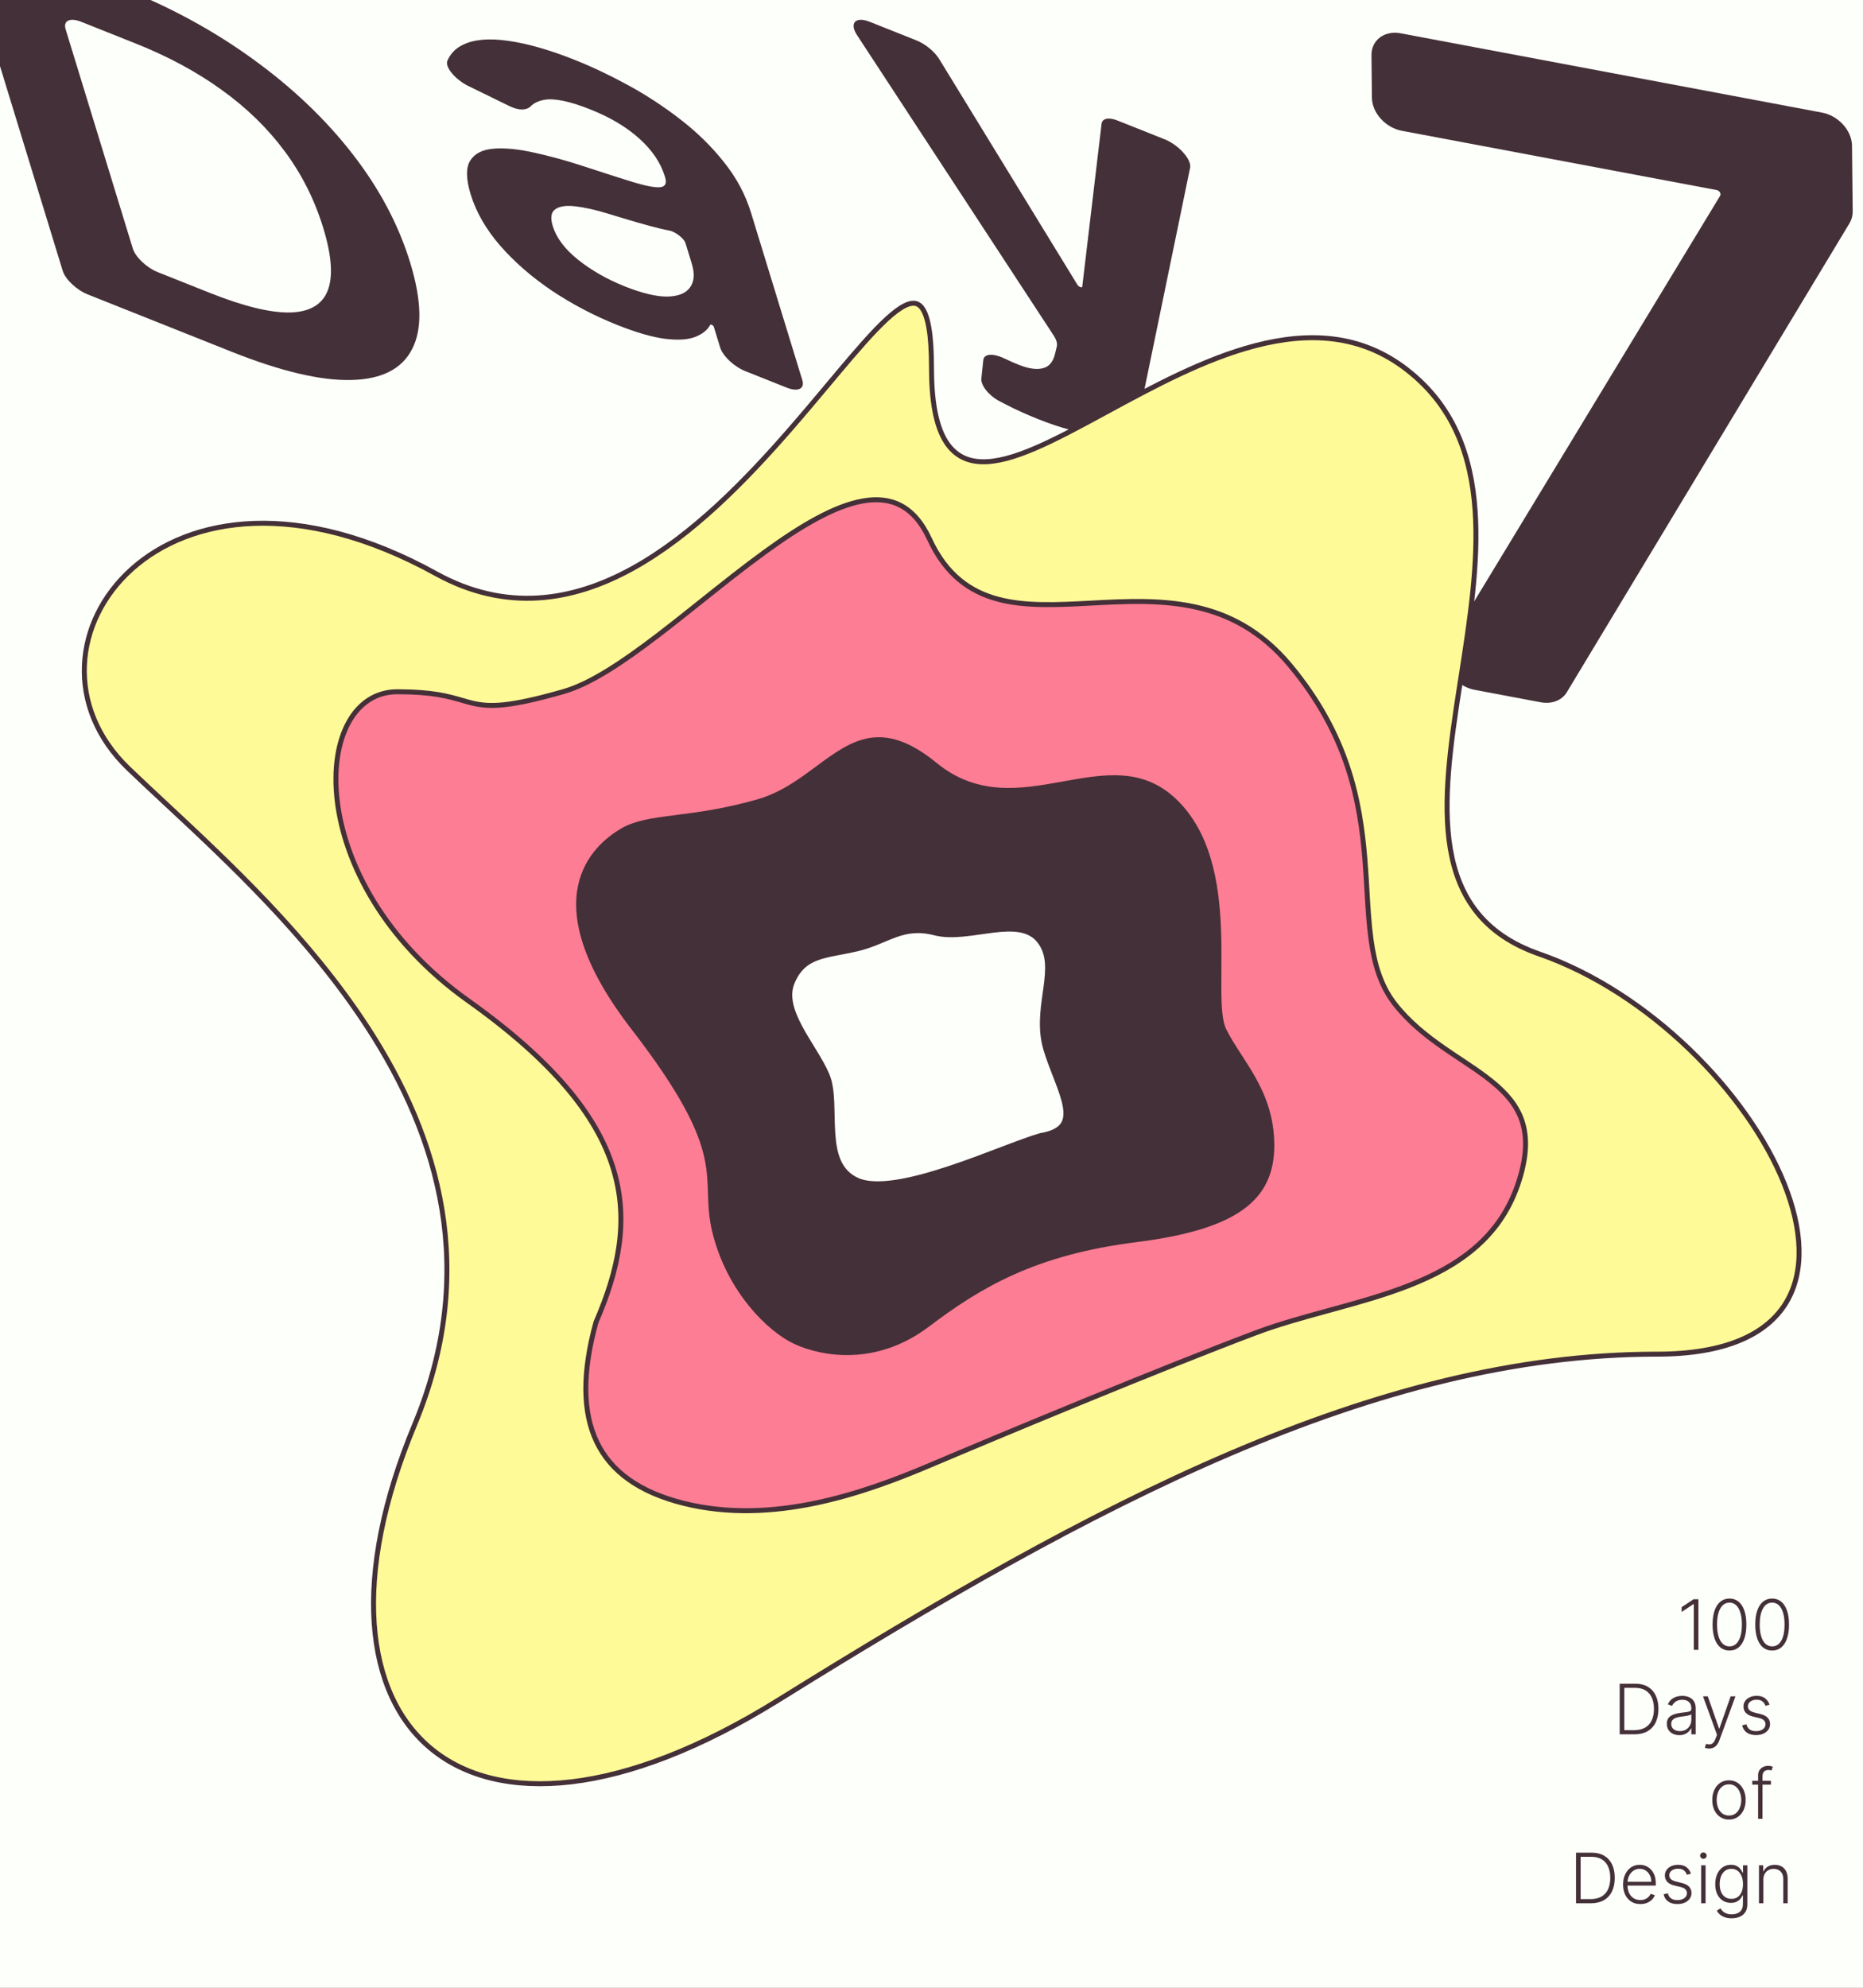 <svg width="375" height="400" viewBox="0 0 375 400" fill="none" xmlns="http://www.w3.org/2000/svg">
<rect x="0" y="0" width="375" height="400" fill="#808080" stroke="none"/>
<g clip-path="url(#clip0_488297_315)">
<rect width="375" height="400" fill="#FDFFFA"/>
<path d="M46.572 70.765L17.675 59.254C15.414 58.354 13.151 56.22 12.62 54.489L-7.953 -12.639C-8.484 -14.37 -7.081 -15.044 -4.82 -14.143L24.742 -2.368C34.408 1.482 43.162 6.259 51.003 11.962C58.868 17.654 65.509 23.981 70.925 30.942C76.342 37.903 80.218 45.194 82.554 52.816C84.897 60.461 85.025 66.281 82.938 70.274C80.883 74.279 76.772 76.344 70.605 76.468C64.471 76.604 56.459 74.703 46.572 70.765ZM26.731 50.01C27.261 51.741 29.524 53.875 31.785 54.775L42.19 58.92C48.972 61.621 54.343 62.943 58.304 62.884C62.258 62.802 64.804 61.351 65.943 58.533C67.076 55.691 66.781 51.462 65.06 45.848C63.34 40.233 60.771 35.119 57.354 30.507C53.93 25.871 49.702 21.743 44.669 18.124C39.662 14.493 33.862 11.364 27.27 8.739L16.342 4.386C14.081 3.485 12.678 4.159 13.209 5.89L26.731 50.01Z" fill="#443038"/>
<path d="M124.248 65.395C119.621 63.552 115.263 61.27 111.174 58.551C107.11 55.821 103.623 52.796 100.714 49.476C97.836 46.17 95.845 42.712 94.739 39.105C93.787 35.999 93.761 33.733 94.659 32.308C95.558 30.883 97.136 30.085 99.393 29.915C101.65 29.744 104.331 30.004 107.436 30.696C110.566 31.376 113.862 32.28 117.324 33.407C121.499 34.777 124.878 35.86 127.46 36.658C130.034 37.431 131.835 37.772 132.864 37.678C133.917 37.573 134.253 36.899 133.872 35.657L133.806 35.442C132.979 32.742 131.276 30.228 128.699 27.901C126.122 25.574 122.836 23.615 118.843 22.025C114.628 20.346 111.497 19.707 109.45 20.108C108.296 20.345 107.427 20.767 106.843 21.375C106.096 22.154 104.57 22.344 102.571 21.365L94.252 17.295C91.701 16.047 89.503 13.505 90.058 12.216C90.67 10.796 91.691 9.738 93.121 9.042C95.341 7.933 98.386 7.657 102.257 8.213C106.12 8.745 110.603 10.027 115.706 12.059C119.223 13.461 122.82 15.166 126.497 17.176C130.173 19.186 133.673 21.482 136.996 24.064C140.312 26.622 143.215 29.467 145.705 32.599C148.227 35.743 150.048 39.142 151.168 42.798L161.499 76.505C162.029 78.237 160.627 78.91 158.366 78.01L150.01 74.681C147.749 73.781 145.486 71.647 144.956 69.916L143.682 65.761C143.636 65.611 143.44 65.425 143.244 65.347C143.111 65.294 143.008 65.303 142.972 65.367C142.385 66.427 141.37 67.239 139.926 67.801C138.459 68.371 136.424 68.493 133.82 68.169C131.241 67.834 128.05 66.909 124.248 65.395ZM125.794 57.642C129.249 59.017 132.086 59.697 134.306 59.679C136.52 59.638 138.044 59.028 138.879 57.851C139.747 56.686 139.869 55.088 139.247 53.057L137.97 48.892C137.685 47.961 135.876 46.612 134.787 46.404C133.607 46.186 132.258 45.869 130.739 45.453C129.221 45.036 127.71 44.603 126.209 44.151C124.707 43.7 123.404 43.307 122.3 42.972C119.814 42.212 117.648 41.727 115.803 41.517C113.957 41.306 112.613 41.505 111.77 42.113C110.92 42.697 110.751 43.825 111.264 45.498C111.996 47.887 113.705 50.152 116.392 52.292C119.079 54.432 122.213 56.215 125.794 57.642Z" fill="#443038"/>
<path d="M208.927 84.326C206.582 83.392 204.368 82.384 202.283 81.302C201.888 81.1 201.507 80.902 201.141 80.709C198.96 79.556 197.397 77.488 197.535 76.176L197.925 72.471C198.07 71.089 200.039 71.087 202.327 72.201C203.331 72.69 204.266 73.102 205.131 73.438C207.089 74.197 208.673 74.419 209.885 74.104C211.135 73.826 211.964 72.856 212.373 71.194L212.73 69.677C212.862 69.115 212.634 68.346 212.086 67.51L172.5 7.051C170.911 4.624 172.227 3.256 175.063 4.386L184.472 8.134C186.266 8.848 188.125 10.374 189.058 11.898L216.86 57.288C216.978 57.48 217.212 57.672 217.438 57.763C217.664 57.853 217.83 57.82 217.846 57.681L221.734 24.911C221.864 23.812 223.174 23.55 224.967 24.264L234.415 28.027C237.254 29.158 239.893 32.105 239.552 33.764L229.933 80.422C229.464 82.794 228.423 84.572 226.81 85.754C225.204 86.96 222.938 87.463 220.01 87.262C217.122 87.097 213.428 86.118 208.927 84.326Z" fill="#443038"/>
<path d="M296.833 138.82C292.367 137.979 289.436 133.059 291.437 129.76L346.234 39.41C346.289 39.319 346.317 39.213 346.315 39.1C346.311 38.706 345.963 38.322 345.538 38.242L282.179 26.319C278.882 25.698 276.183 22.718 276.151 19.661L276.062 11.116C276.03 8.06 278.678 6.085 281.976 6.706L366.759 22.661C370.056 23.281 372.755 26.262 372.787 29.318L372.924 42.509C372.933 43.384 372.718 44.204 372.297 44.902L315.383 139.299C314.382 140.959 312.34 141.738 310.097 141.316L296.833 138.82Z" fill="#443038"/>
<path d="M187.499 74C187.499 80.714 188.398 85.375 190.109 88.397C190.969 89.917 192.038 91.028 193.303 91.77C194.566 92.511 195.997 92.869 197.56 92.922C200.667 93.027 204.341 91.931 208.394 90.192C212.455 88.449 216.96 86.031 221.738 83.439C222.042 83.274 222.348 83.109 222.654 82.942C231.996 77.871 242.348 72.252 252.673 69.562C263.316 66.789 273.857 67.147 283.193 74.395C292.546 81.656 296.132 91.564 296.915 102.66C297.662 113.249 295.853 124.864 294.083 136.221C293.995 136.789 293.906 137.356 293.818 137.923C291.978 149.778 290.319 161.301 291.937 170.834C292.748 175.613 294.385 179.917 297.252 183.522C300.121 187.13 304.197 190.008 309.836 191.972C331.947 199.674 351.839 219.943 359.161 238.248C362.823 247.404 363.297 255.951 359.495 262.185C355.704 268.4 347.545 272.5 333.5 272.5C276.839 272.5 220.226 302.582 156.736 342.075C125.025 361.801 100.395 363.021 86.896 351.988C73.402 340.959 70.674 317.389 83.461 286.692C96.353 255.744 88.412 228.943 74.025 206.79C62.171 188.535 45.907 173.39 33.297 161.648C30.623 159.158 28.114 156.821 25.845 154.64C13.072 142.357 14.781 125.044 26.52 114.521C38.254 104.004 60.134 100.206 87.757 115.438C101.82 123.192 115.194 121.067 127.279 114.419C139.339 107.784 150.153 96.628 159.189 86.242C161.849 83.184 164.368 80.176 166.72 77.37C168.355 75.417 169.909 73.563 171.372 71.856C174.96 67.67 178.009 64.366 180.476 62.541C181.713 61.626 182.745 61.13 183.582 61.036C184.366 60.949 185.017 61.211 185.579 61.957C186.169 62.741 186.657 64.059 186.992 66.063C187.326 68.055 187.499 70.67 187.499 74Z" fill="#FFFA98" stroke="#443038"/>
<path d="M187.107 108.492C190.405 115.644 195.199 119.066 200.897 120.583C206.467 122.066 212.893 121.723 219.543 121.368L219.825 121.352C233.389 120.629 248.013 119.952 259.617 133.821C271.304 147.79 273.786 161.173 274.736 172.883C274.91 175.034 275.033 177.141 275.153 179.188C275.358 182.694 275.553 186.026 275.977 189.108C276.654 194.016 277.923 198.407 280.8 202.073C283.643 205.697 287.109 208.434 290.56 210.839C291.744 211.663 292.919 212.444 294.066 213.207C296.289 214.685 298.41 216.095 300.292 217.62C303.126 219.916 305.33 222.409 306.387 225.64C307.443 228.868 307.379 232.906 305.527 238.339C301.845 249.139 293.504 254.809 283.624 258.681C278.681 260.618 273.374 262.096 268.091 263.542C267.847 263.609 267.604 263.676 267.36 263.742C262.334 265.118 257.345 266.482 252.779 268.201C233.723 275.375 200.927 289.033 187.366 294.786C173.807 300.539 155.467 306.971 137.621 302.515C128.703 300.288 122.964 296.14 120.101 290.138C117.233 284.122 117.2 276.133 119.951 266.107C124.52 255.587 126.691 245.478 123.375 234.93C120.061 224.386 111.294 213.503 94.219 201.357C77.288 189.314 69.348 173.671 67.872 161.086C67.133 154.788 68.016 149.29 70.16 145.387C72.294 141.503 75.669 139.201 80 139.201C87.077 139.201 90.313 140.143 93.012 140.928C93.748 141.142 94.443 141.345 95.166 141.513C98.618 142.319 102.492 142.288 113.387 139.182C118.929 137.602 125.554 133.112 132.521 127.784C135.335 125.632 138.204 123.344 141.09 121.042C145.395 117.609 149.74 114.143 154.003 111.049C161.125 105.88 167.888 101.848 173.638 100.818C176.497 100.306 179.072 100.543 181.312 101.722C183.554 102.901 185.522 105.055 187.107 108.492Z" fill="#FD7D94" stroke="#443038"/>
<path d="M188.184 153.887C196.63 160.798 205.5 159.288 213.782 157.796L214.029 157.752C222.278 156.265 229.869 154.897 236.447 161.209C243.15 167.64 244.862 177.434 245.259 186.543C245.397 189.711 245.375 192.767 245.356 195.557C245.348 196.775 245.339 197.943 245.345 199.047C245.354 200.855 245.401 202.495 245.547 203.888C245.692 205.272 245.939 206.46 246.377 207.34C247.185 208.964 248.202 210.558 249.256 212.188C249.333 212.308 249.411 212.427 249.488 212.547C250.475 214.07 251.487 215.633 252.415 217.318C254.41 220.942 256 225.109 256 230.5C256 235.862 254.196 239.929 249.946 242.993C245.653 246.087 238.825 248.189 228.711 249.459C208.33 252.017 197.249 258.563 186.667 266.573C176.322 274.404 165.592 272.492 160.208 270.045C154.855 267.612 146.841 259.656 143.931 248.086C143.208 245.213 143.094 242.874 143.018 240.542C143.013 240.388 143.008 240.235 143.003 240.081C142.934 237.9 142.864 235.683 142.309 233.062C141.119 227.441 137.718 220.024 127.508 206.811C117.357 193.675 115.548 184.539 116.838 178.351C118.129 172.161 122.555 168.759 125.254 167.17C127.899 165.612 131.187 165.139 135.662 164.564C135.826 164.543 135.992 164.521 136.159 164.5C140.522 163.941 145.903 163.252 152.638 161.329C156.194 160.313 159.205 158.476 161.959 156.535C162.873 155.891 163.752 155.241 164.612 154.605C166.37 153.304 168.049 152.062 169.779 151.055C172.33 149.569 174.906 148.65 177.828 148.893C180.756 149.136 184.106 150.551 188.184 153.887Z" fill="#443038" stroke="#443038"/>
<path d="M209.501 228.507L209.473 228.512L209.445 228.519C207.437 229.098 204.612 230.171 201.406 231.388L201.38 231.398C198.153 232.623 194.524 234.001 190.894 235.197C187.262 236.394 183.647 237.404 180.447 237.898C177.23 238.396 174.516 238.358 172.636 237.541C168.887 235.914 167.917 232.291 167.63 228.109C167.545 226.877 167.521 225.649 167.497 224.427C167.48 223.557 167.463 222.689 167.425 221.827C167.334 219.803 167.122 217.864 166.459 216.304C165.819 214.796 164.895 213.221 163.926 211.633C163.738 211.324 163.548 211.015 163.358 210.706C162.563 209.412 161.765 208.112 161.065 206.808C159.32 203.552 158.307 200.462 159.461 197.692C160.652 194.834 162.382 193.525 164.553 192.736C165.657 192.334 166.879 192.066 168.225 191.806C168.538 191.746 168.857 191.686 169.182 191.625C170.248 191.425 171.38 191.212 172.552 190.933C174.104 190.563 175.455 190.062 176.705 189.554C177.104 189.392 177.489 189.23 177.866 189.072C178.683 188.73 179.462 188.403 180.26 188.12C182.548 187.307 184.895 186.886 188.177 187.728C189.962 188.185 191.934 188.159 193.922 187.97C195.097 187.858 196.318 187.684 197.519 187.512C198.327 187.396 199.126 187.282 199.895 187.189C203.837 186.713 207.173 186.774 209.193 189.311C211.254 191.901 211.032 195.091 210.519 198.872C210.474 199.199 210.428 199.53 210.381 199.865C209.892 203.337 209.349 207.205 210.521 211.143C211.058 212.946 211.752 214.731 212.408 216.419C212.523 216.715 212.637 217.008 212.749 217.297C213.504 219.254 214.153 221.044 214.425 222.612C214.698 224.179 214.576 225.431 213.9 226.382C213.222 227.336 211.902 228.105 209.501 228.507Z" fill="#FDFFFA" stroke="#443038"/>
<path d="M341.869 321.818V332H340.94V322.793H340.88L338.494 324.379V323.414L340.9 321.818H341.869ZM348.124 332.139C347.408 332.139 346.796 331.934 346.289 331.523C345.785 331.108 345.397 330.51 345.126 329.728C344.857 328.946 344.723 328.006 344.723 326.909C344.723 325.815 344.857 324.879 345.126 324.1C345.397 323.318 345.787 322.72 346.294 322.305C346.804 321.888 347.414 321.679 348.124 321.679C348.833 321.679 349.441 321.888 349.948 322.305C350.459 322.72 350.848 323.318 351.116 324.1C351.388 324.879 351.524 325.815 351.524 326.909C351.524 328.006 351.388 328.946 351.116 329.728C350.848 330.51 350.46 331.108 349.953 331.523C349.449 331.934 348.839 332.139 348.124 332.139ZM348.124 331.304C348.909 331.304 349.522 330.921 349.963 330.156C350.404 329.387 350.624 328.304 350.624 326.909C350.624 325.981 350.523 325.189 350.321 324.533C350.122 323.873 349.835 323.369 349.461 323.021C349.09 322.673 348.644 322.499 348.124 322.499C347.345 322.499 346.733 322.887 346.289 323.663C345.845 324.435 345.623 325.517 345.623 326.909C345.623 327.837 345.722 328.629 345.921 329.286C346.123 329.942 346.41 330.442 346.781 330.787C347.156 331.132 347.603 331.304 348.124 331.304ZM356.71 332.139C355.994 332.139 355.382 331.934 354.875 331.523C354.371 331.108 353.983 330.51 353.712 329.728C353.443 328.946 353.309 328.006 353.309 326.909C353.309 325.815 353.443 324.879 353.712 324.1C353.983 323.318 354.373 322.72 354.88 322.305C355.39 321.888 356 321.679 356.71 321.679C357.419 321.679 358.027 321.888 358.534 322.305C359.045 322.72 359.434 323.318 359.702 324.1C359.974 324.879 360.11 325.815 360.11 326.909C360.11 328.006 359.974 328.946 359.702 329.728C359.434 330.51 359.046 331.108 358.539 331.523C358.035 331.934 357.425 332.139 356.71 332.139ZM356.71 331.304C357.495 331.304 358.108 330.921 358.549 330.156C358.99 329.387 359.21 328.304 359.21 326.909C359.21 325.981 359.109 325.189 358.907 324.533C358.708 323.873 358.421 323.369 358.047 323.021C357.676 322.673 357.23 322.499 356.71 322.499C355.931 322.499 355.319 322.887 354.875 323.663C354.431 324.435 354.209 325.517 354.209 326.909C354.209 327.837 354.308 328.629 354.507 329.286C354.709 329.942 354.996 330.442 355.367 330.787C355.742 331.132 356.189 331.304 356.71 331.304ZM329.009 349H326.026V338.818H329.188C330.159 338.818 330.989 339.02 331.679 339.425C332.372 339.829 332.902 340.409 333.27 341.165C333.638 341.92 333.822 342.827 333.822 343.884C333.822 344.951 333.633 345.868 333.255 346.634C332.88 347.396 332.333 347.981 331.614 348.388C330.898 348.796 330.03 349 329.009 349ZM326.956 348.165H328.954C329.829 348.165 330.562 347.992 331.152 347.648C331.742 347.303 332.184 346.811 332.479 346.171C332.774 345.531 332.922 344.769 332.922 343.884C332.918 343.006 332.773 342.25 332.484 341.617C332.199 340.984 331.775 340.499 331.211 340.161C330.651 339.822 329.959 339.653 329.133 339.653H326.956V348.165ZM338.024 349.174C337.563 349.174 337.142 349.085 336.761 348.906C336.38 348.723 336.077 348.461 335.851 348.12C335.626 347.775 335.513 347.358 335.513 346.867C335.513 346.489 335.584 346.171 335.727 345.913C335.869 345.654 336.072 345.442 336.333 345.276C336.595 345.111 336.905 344.98 337.263 344.884C337.621 344.787 338.016 344.713 338.446 344.66C338.874 344.607 339.235 344.56 339.53 344.521C339.828 344.481 340.056 344.418 340.211 344.332C340.367 344.246 340.445 344.106 340.445 343.914V343.735C340.445 343.215 340.289 342.805 339.978 342.507C339.669 342.205 339.225 342.055 338.645 342.055C338.095 342.055 337.646 342.176 337.298 342.418C336.953 342.66 336.711 342.945 336.572 343.273L335.732 342.969C335.904 342.552 336.143 342.219 336.448 341.97C336.753 341.718 337.094 341.538 337.472 341.428C337.85 341.316 338.233 341.259 338.62 341.259C338.912 341.259 339.215 341.297 339.53 341.374C339.848 341.45 340.143 341.582 340.415 341.771C340.687 341.957 340.907 342.217 341.076 342.552C341.245 342.883 341.33 343.304 341.33 343.815V349H340.445V347.792H340.39C340.284 348.017 340.127 348.236 339.918 348.448C339.709 348.66 339.447 348.834 339.132 348.97C338.818 349.106 338.448 349.174 338.024 349.174ZM338.143 348.364C338.614 348.364 339.021 348.259 339.366 348.05C339.711 347.842 339.976 347.565 340.162 347.22C340.35 346.872 340.445 346.489 340.445 346.072V344.968C340.379 345.031 340.268 345.087 340.112 345.137C339.959 345.187 339.782 345.232 339.58 345.271C339.381 345.308 339.182 345.339 338.983 345.366C338.784 345.392 338.605 345.415 338.446 345.435C338.016 345.488 337.648 345.571 337.343 345.684C337.038 345.797 336.804 345.952 336.642 346.151C336.479 346.347 336.398 346.599 336.398 346.907C336.398 347.371 336.564 347.731 336.895 347.986C337.227 348.238 337.643 348.364 338.143 348.364ZM344.027 351.864C343.851 351.864 343.687 351.847 343.535 351.814C343.382 351.781 343.261 351.744 343.172 351.705L343.411 350.924C343.712 351.017 343.981 351.05 344.216 351.023C344.451 351 344.66 350.894 344.842 350.705C345.025 350.52 345.187 350.235 345.33 349.85L345.608 349.075L342.799 341.364H343.759L346.026 347.832H346.095L348.362 341.364H349.322L346.09 350.208C345.954 350.576 345.787 350.883 345.588 351.128C345.389 351.376 345.159 351.56 344.897 351.68C344.638 351.802 344.348 351.864 344.027 351.864ZM356.184 343.039L355.373 343.268C355.294 343.039 355.181 342.832 355.035 342.646C354.89 342.461 354.699 342.313 354.464 342.204C354.232 342.094 353.943 342.04 353.599 342.04C353.081 342.04 352.657 342.162 352.326 342.408C351.994 342.653 351.829 342.969 351.829 343.357C351.829 343.685 351.941 343.952 352.167 344.158C352.395 344.36 352.747 344.521 353.221 344.64L354.374 344.923C355.014 345.079 355.493 345.326 355.811 345.664C356.132 346.002 356.293 346.426 356.293 346.937C356.293 347.368 356.174 347.75 355.935 348.085C355.697 348.42 355.363 348.683 354.936 348.876C354.512 349.065 354.019 349.159 353.459 349.159C352.714 349.159 352.099 348.992 351.615 348.657C351.131 348.319 350.821 347.832 350.685 347.195L351.535 346.987C351.645 347.441 351.858 347.784 352.177 348.016C352.498 348.248 352.921 348.364 353.444 348.364C354.031 348.364 354.5 348.233 354.851 347.971C355.203 347.706 355.378 347.374 355.378 346.977C355.378 346.668 355.276 346.41 355.07 346.201C354.865 345.989 354.553 345.833 354.135 345.734L352.888 345.435C352.225 345.276 351.734 345.024 351.416 344.68C351.098 344.335 350.939 343.907 350.939 343.397C350.939 342.976 351.053 342.607 351.282 342.288C351.51 341.967 351.825 341.715 352.226 341.533C352.627 341.35 353.085 341.259 353.599 341.259C354.298 341.259 354.856 341.418 355.274 341.737C355.695 342.051 355.998 342.486 356.184 343.039ZM348.019 366.159C347.36 366.159 346.776 365.992 346.269 365.657C345.765 365.322 345.371 364.86 345.086 364.27C344.801 363.677 344.658 362.992 344.658 362.217C344.658 361.434 344.801 360.747 345.086 360.153C345.371 359.557 345.765 359.093 346.269 358.761C346.776 358.427 347.36 358.259 348.019 358.259C348.679 358.259 349.26 358.427 349.764 358.761C350.268 359.096 350.662 359.56 350.947 360.153C351.236 360.747 351.38 361.434 351.38 362.217C351.38 362.992 351.237 363.677 350.952 364.27C350.667 364.86 350.271 365.322 349.764 365.657C349.26 365.992 348.679 366.159 348.019 366.159ZM348.019 365.349C348.549 365.349 348.999 365.206 349.366 364.921C349.734 364.636 350.013 364.257 350.202 363.783C350.394 363.309 350.49 362.787 350.49 362.217C350.49 361.647 350.394 361.123 350.202 360.646C350.013 360.168 349.734 359.786 349.366 359.497C348.999 359.209 348.549 359.065 348.019 359.065C347.492 359.065 347.043 359.209 346.672 359.497C346.304 359.786 346.024 360.168 345.832 360.646C345.643 361.123 345.548 361.647 345.548 362.217C345.548 362.787 345.643 363.309 345.832 363.783C346.024 364.257 346.304 364.636 346.672 364.921C347.04 365.206 347.489 365.349 348.019 365.349ZM356.465 358.364V359.134H352.711V358.364H356.465ZM353.884 366V357.245C353.884 356.834 353.979 356.488 354.168 356.206C354.36 355.924 354.61 355.71 354.919 355.565C355.227 355.419 355.553 355.346 355.898 355.346C356.13 355.346 356.322 355.366 356.475 355.406C356.63 355.442 356.753 355.478 356.843 355.515L356.584 356.29C356.518 356.271 356.436 356.247 356.34 356.221C356.244 356.194 356.123 356.181 355.977 356.181C355.593 356.181 355.296 356.289 355.088 356.504C354.879 356.72 354.774 357.028 354.774 357.429L354.769 366H353.884ZM320.218 383H317.235V372.818H320.397C321.368 372.818 322.198 373.02 322.888 373.425C323.58 373.829 324.111 374.409 324.479 375.165C324.847 375.92 325.031 376.827 325.031 377.884C325.031 378.951 324.842 379.868 324.464 380.634C324.089 381.396 323.542 381.981 322.823 382.388C322.107 382.796 321.239 383 320.218 383ZM318.165 382.165H320.163C321.038 382.165 321.771 381.992 322.361 381.648C322.951 381.303 323.393 380.811 323.688 380.171C323.983 379.531 324.131 378.769 324.131 377.884C324.127 377.006 323.982 376.25 323.693 375.617C323.408 374.984 322.984 374.499 322.42 374.161C321.86 373.822 321.168 373.653 320.342 373.653H318.165V382.165ZM330.187 383.159C329.475 383.159 328.858 382.993 328.338 382.662C327.818 382.327 327.415 381.865 327.13 381.275C326.848 380.682 326.707 379.999 326.707 379.227C326.707 378.458 326.848 377.775 327.13 377.178C327.415 376.578 327.808 376.109 328.308 375.771C328.812 375.43 329.394 375.259 330.053 375.259C330.467 375.259 330.867 375.335 331.251 375.488C331.636 375.637 331.98 375.867 332.285 376.179C332.594 376.487 332.837 376.877 333.016 377.347C333.195 377.815 333.285 378.368 333.285 379.008V379.445H327.319V378.665H332.38C332.38 378.174 332.28 377.733 332.081 377.342C331.886 376.948 331.613 376.636 331.261 376.408C330.913 376.179 330.51 376.065 330.053 376.065C329.569 376.065 329.143 376.194 328.775 376.452C328.407 376.711 328.119 377.052 327.91 377.477C327.705 377.901 327.6 378.365 327.597 378.869V379.336C327.597 379.942 327.702 380.473 327.91 380.927C328.122 381.378 328.422 381.727 328.81 381.976C329.198 382.224 329.657 382.349 330.187 382.349C330.549 382.349 330.865 382.292 331.137 382.18C331.412 382.067 331.642 381.916 331.828 381.727C332.017 381.535 332.159 381.325 332.256 381.096L333.096 381.369C332.98 381.691 332.789 381.987 332.524 382.259C332.262 382.531 331.934 382.75 331.54 382.915C331.148 383.078 330.698 383.159 330.187 383.159ZM340.365 377.039L339.555 377.268C339.475 377.039 339.363 376.832 339.217 376.646C339.071 376.461 338.881 376.313 338.645 376.204C338.413 376.094 338.125 376.04 337.78 376.04C337.263 376.04 336.839 376.162 336.507 376.408C336.176 376.653 336.01 376.969 336.01 377.357C336.01 377.685 336.123 377.952 336.348 378.158C336.577 378.36 336.928 378.521 337.402 378.64L338.556 378.923C339.195 379.079 339.674 379.326 339.993 379.664C340.314 380.002 340.475 380.426 340.475 380.937C340.475 381.368 340.355 381.75 340.117 382.085C339.878 382.42 339.545 382.683 339.118 382.876C338.693 383.065 338.201 383.159 337.641 383.159C336.895 383.159 336.28 382.992 335.797 382.657C335.313 382.319 335.003 381.832 334.867 381.195L335.717 380.987C335.826 381.441 336.04 381.784 336.358 382.016C336.68 382.248 337.102 382.364 337.626 382.364C338.213 382.364 338.682 382.233 339.033 381.971C339.384 381.706 339.56 381.374 339.56 380.977C339.56 380.668 339.457 380.41 339.252 380.201C339.046 379.989 338.735 379.833 338.317 379.734L337.069 379.435C336.406 379.276 335.916 379.024 335.598 378.68C335.279 378.335 335.12 377.907 335.12 377.397C335.12 376.976 335.235 376.607 335.463 376.288C335.692 375.967 336.007 375.715 336.408 375.533C336.809 375.35 337.266 375.259 337.78 375.259C338.48 375.259 339.038 375.418 339.456 375.737C339.877 376.051 340.18 376.486 340.365 377.039ZM342.422 383V375.364H343.312V383H342.422ZM342.875 374.051C342.693 374.051 342.537 373.99 342.407 373.867C342.278 373.741 342.214 373.59 342.214 373.415C342.214 373.239 342.278 373.09 342.407 372.967C342.537 372.841 342.693 372.778 342.875 372.778C343.057 372.778 343.213 372.841 343.342 372.967C343.471 373.09 343.536 373.239 343.536 373.415C343.536 373.59 343.471 373.741 343.342 373.867C343.213 373.99 343.057 374.051 342.875 374.051ZM348.566 386.023C348.046 386.023 347.59 385.955 347.199 385.819C346.808 385.686 346.478 385.504 346.21 385.272C345.941 385.04 345.732 384.78 345.583 384.491L346.309 384.014C346.418 384.206 346.564 384.395 346.746 384.581C346.932 384.767 347.172 384.921 347.467 385.043C347.766 385.166 348.132 385.227 348.566 385.227C349.242 385.227 349.787 385.058 350.202 384.72C350.619 384.382 350.828 383.857 350.828 383.144V381.424H350.749C350.646 381.656 350.498 381.888 350.306 382.12C350.114 382.349 349.862 382.539 349.55 382.692C349.242 382.844 348.859 382.92 348.402 382.92C347.792 382.92 347.25 382.77 346.776 382.468C346.306 382.166 345.934 381.736 345.663 381.175C345.394 380.612 345.26 379.941 345.26 379.162C345.26 378.39 345.391 377.71 345.653 377.124C345.918 376.537 346.287 376.08 346.761 375.751C347.235 375.423 347.787 375.259 348.417 375.259C348.884 375.259 349.272 375.342 349.58 375.508C349.888 375.67 350.135 375.872 350.321 376.114C350.51 376.356 350.657 376.592 350.763 376.82H350.853V375.364H351.718V383.199C351.718 383.845 351.58 384.377 351.305 384.795C351.03 385.212 350.656 385.521 350.182 385.719C349.708 385.922 349.169 386.023 348.566 386.023ZM348.506 382.11C348.997 382.11 349.416 381.992 349.764 381.757C350.112 381.518 350.379 381.177 350.565 380.733C350.75 380.289 350.843 379.76 350.843 379.147C350.843 378.55 350.752 378.022 350.57 377.561C350.387 377.097 350.122 376.732 349.774 376.467C349.429 376.199 349.007 376.065 348.506 376.065C347.996 376.065 347.565 376.202 347.214 376.477C346.862 376.752 346.597 377.124 346.418 377.591C346.239 378.055 346.15 378.574 346.15 379.147C346.15 379.73 346.241 380.246 346.423 380.693C346.606 381.137 346.872 381.485 347.224 381.737C347.575 381.986 348.003 382.11 348.506 382.11ZM354.946 378.227V383H354.061V375.364H354.921V376.562H355.001C355.18 376.171 355.458 375.857 355.836 375.622C356.217 375.384 356.688 375.264 357.248 375.264C357.761 375.264 358.212 375.372 358.6 375.587C358.991 375.799 359.294 376.113 359.51 376.527C359.729 376.941 359.838 377.45 359.838 378.053V383H358.953V378.108C358.953 377.482 358.777 376.986 358.426 376.621C358.078 376.257 357.611 376.075 357.024 376.075C356.623 376.075 356.267 376.161 355.955 376.333C355.644 376.505 355.397 376.754 355.214 377.079C355.035 377.4 354.946 377.783 354.946 378.227Z" fill="#443038"/>
</g>
<defs>
<clipPath id="clip0_488297_315">
<rect width="375" height="400" fill="white"/>
</clipPath>
</defs>
</svg>
